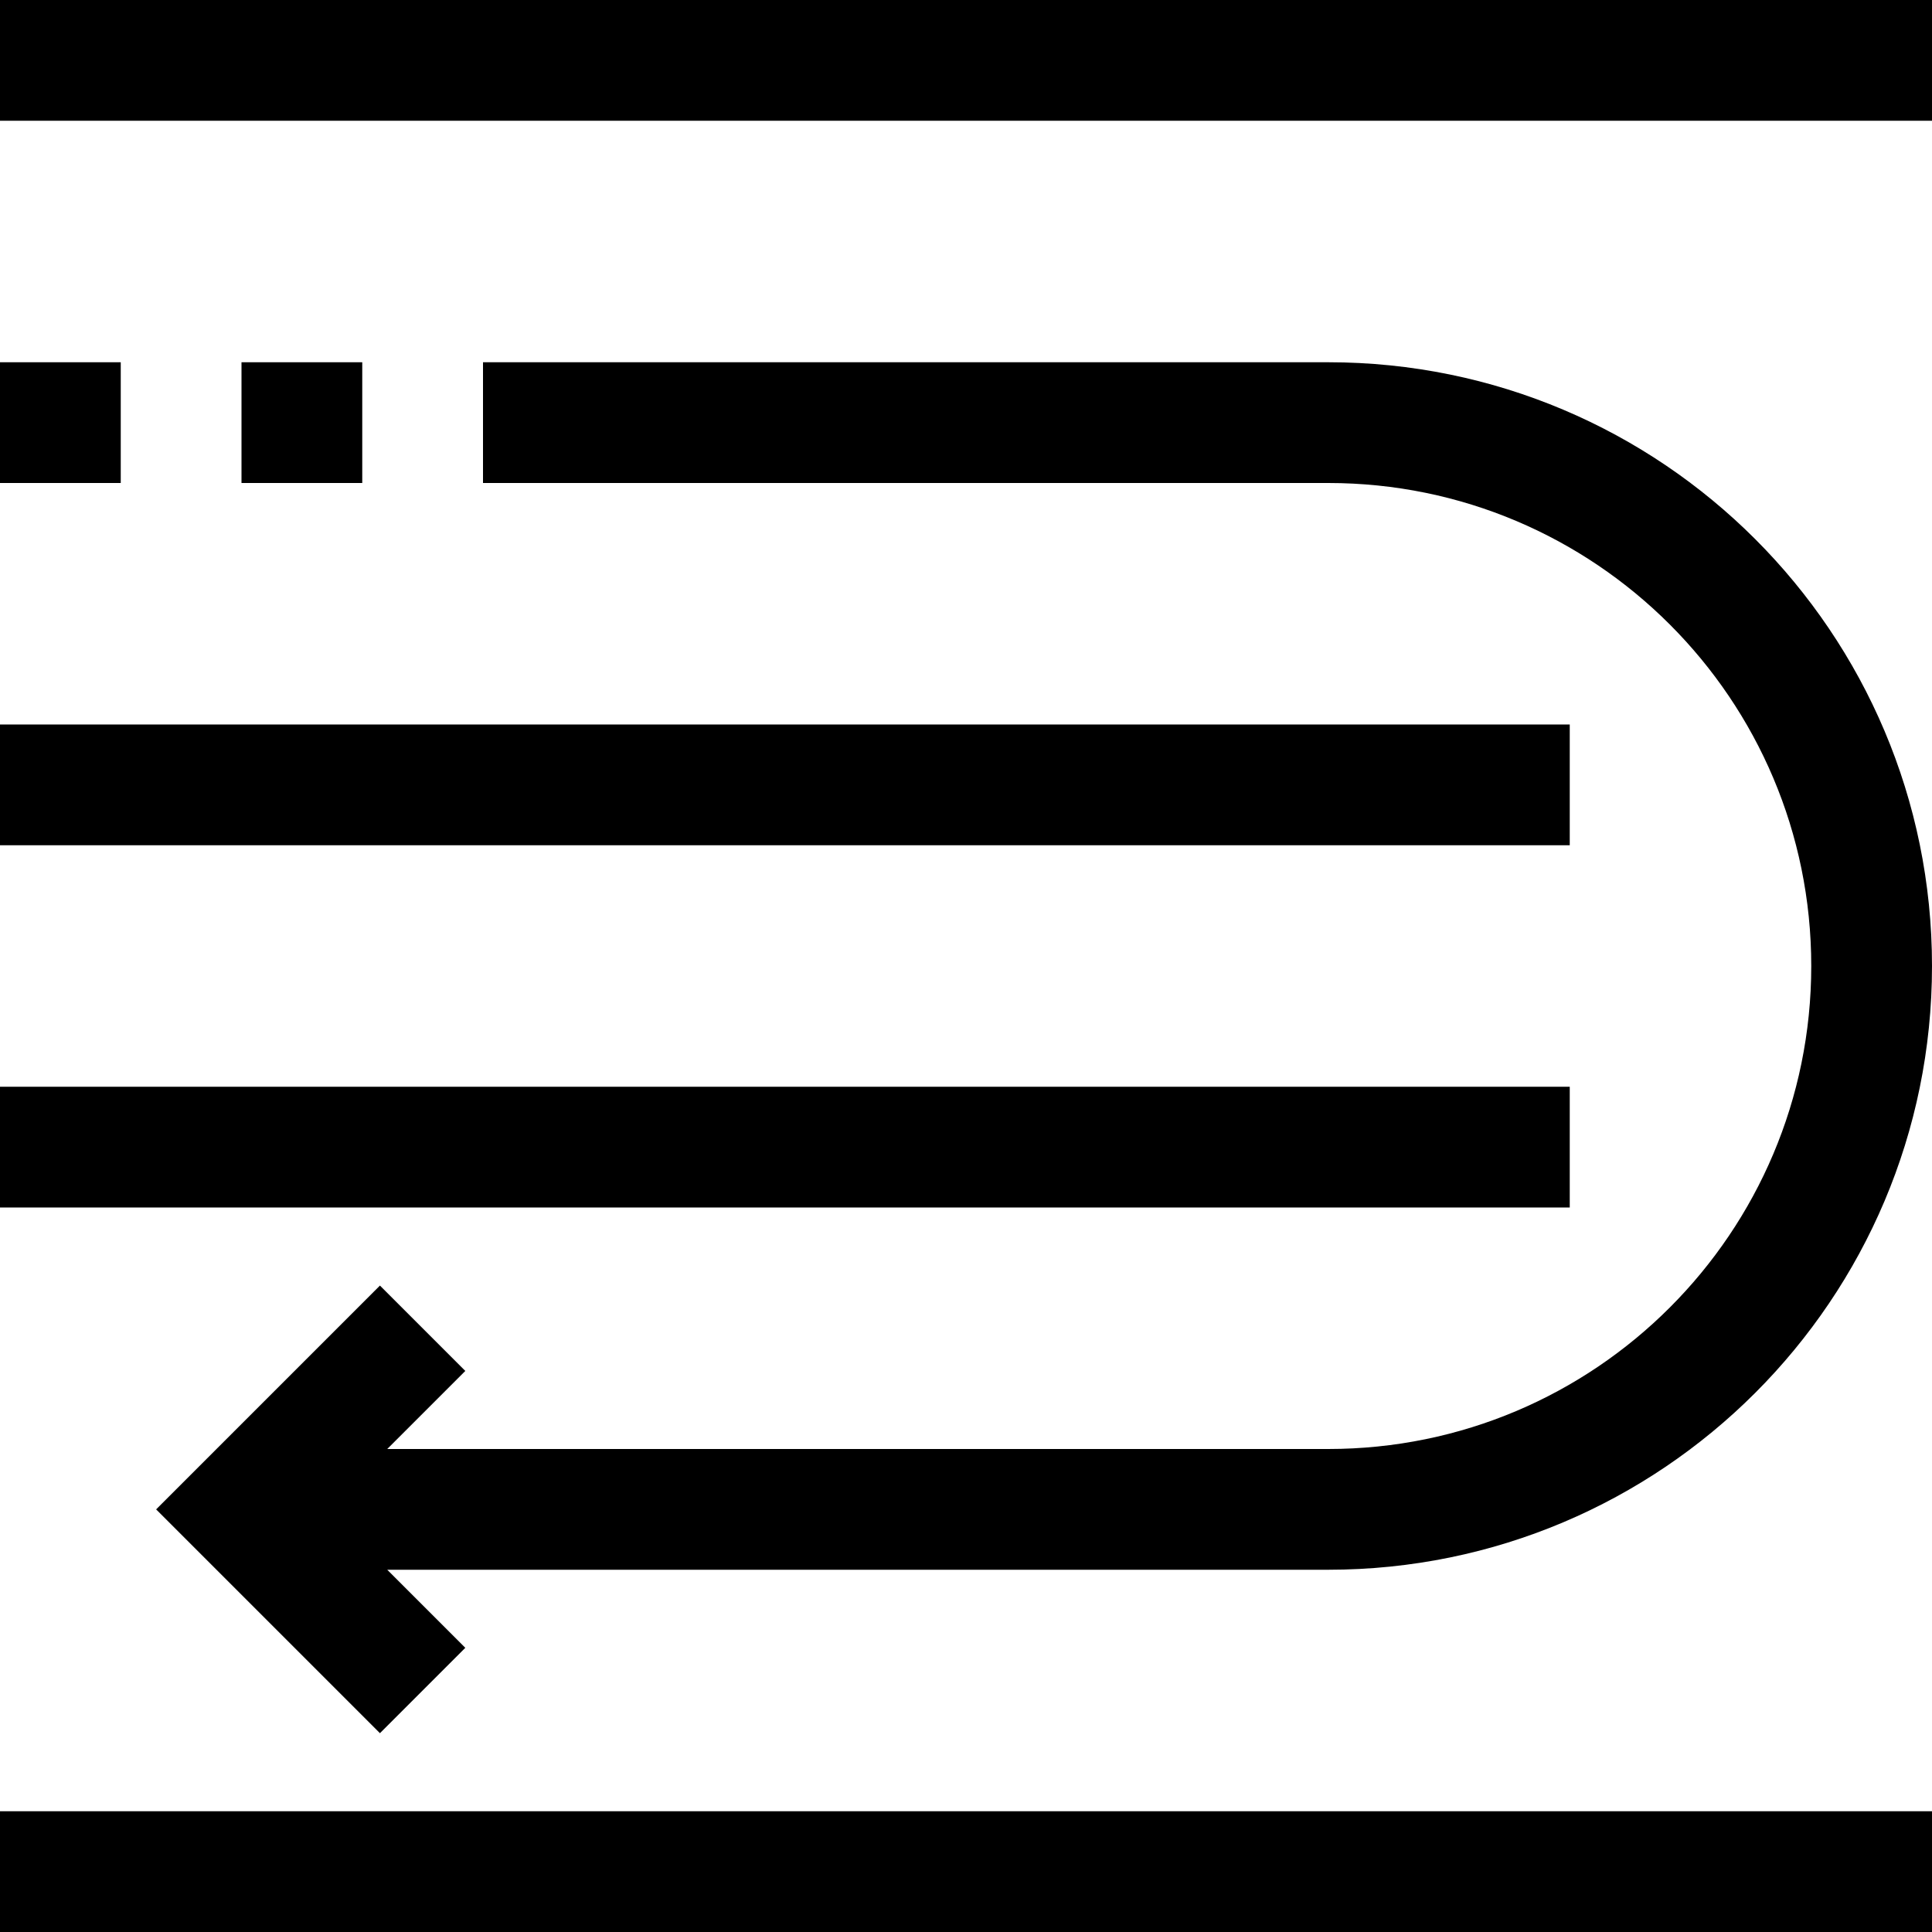 <?xml version="1.0" encoding="iso-8859-1"?>
<!-- Generator: Adobe Illustrator 19.0.0, SVG Export Plug-In . SVG Version: 6.00 Build 0)  -->
<svg version="1.1" id="Capa_1" xmlns="http://www.w3.org/2000/svg" xmlns:xlink="http://www.w3.org/1999/xlink" x="0px" y="0px"
	 viewBox="0 0 512 512" style="enable-background:new 0 0 512 512;" xml:space="preserve">
<g>
	<g>
		<g>
			<rect width="512" height="32"/>
			<rect y="192" width="416" height="32"/>
			<rect y="288" width="416" height="32"/>
			<path d="M352,96H128v32h224c70.692,0,128,57.308,128,128s-57.308,128-128,128H102.624l20.688-20.688l-22.624-22.624L41.376,400
				l59.312,59.312l22.624-22.624L102.624,416H352c88.366,0,160-71.634,160-160S440.366,96,352,96z"/>
			<rect y="480" width="512" height="32"/>
			<rect y="96" width="32" height="32"/>
			<rect x="64" y="96" width="32" height="32"/>
		</g>
	</g>
</g>
<g>
</g>
<g>
</g>
<g>
</g>
<g>
</g>
<g>
</g>
<g>
</g>
<g>
</g>
<g>
</g>
<g>
</g>
<g>
</g>
<g>
</g>
<g>
</g>
<g>
</g>
<g>
</g>
<g>
</g>
</svg>
